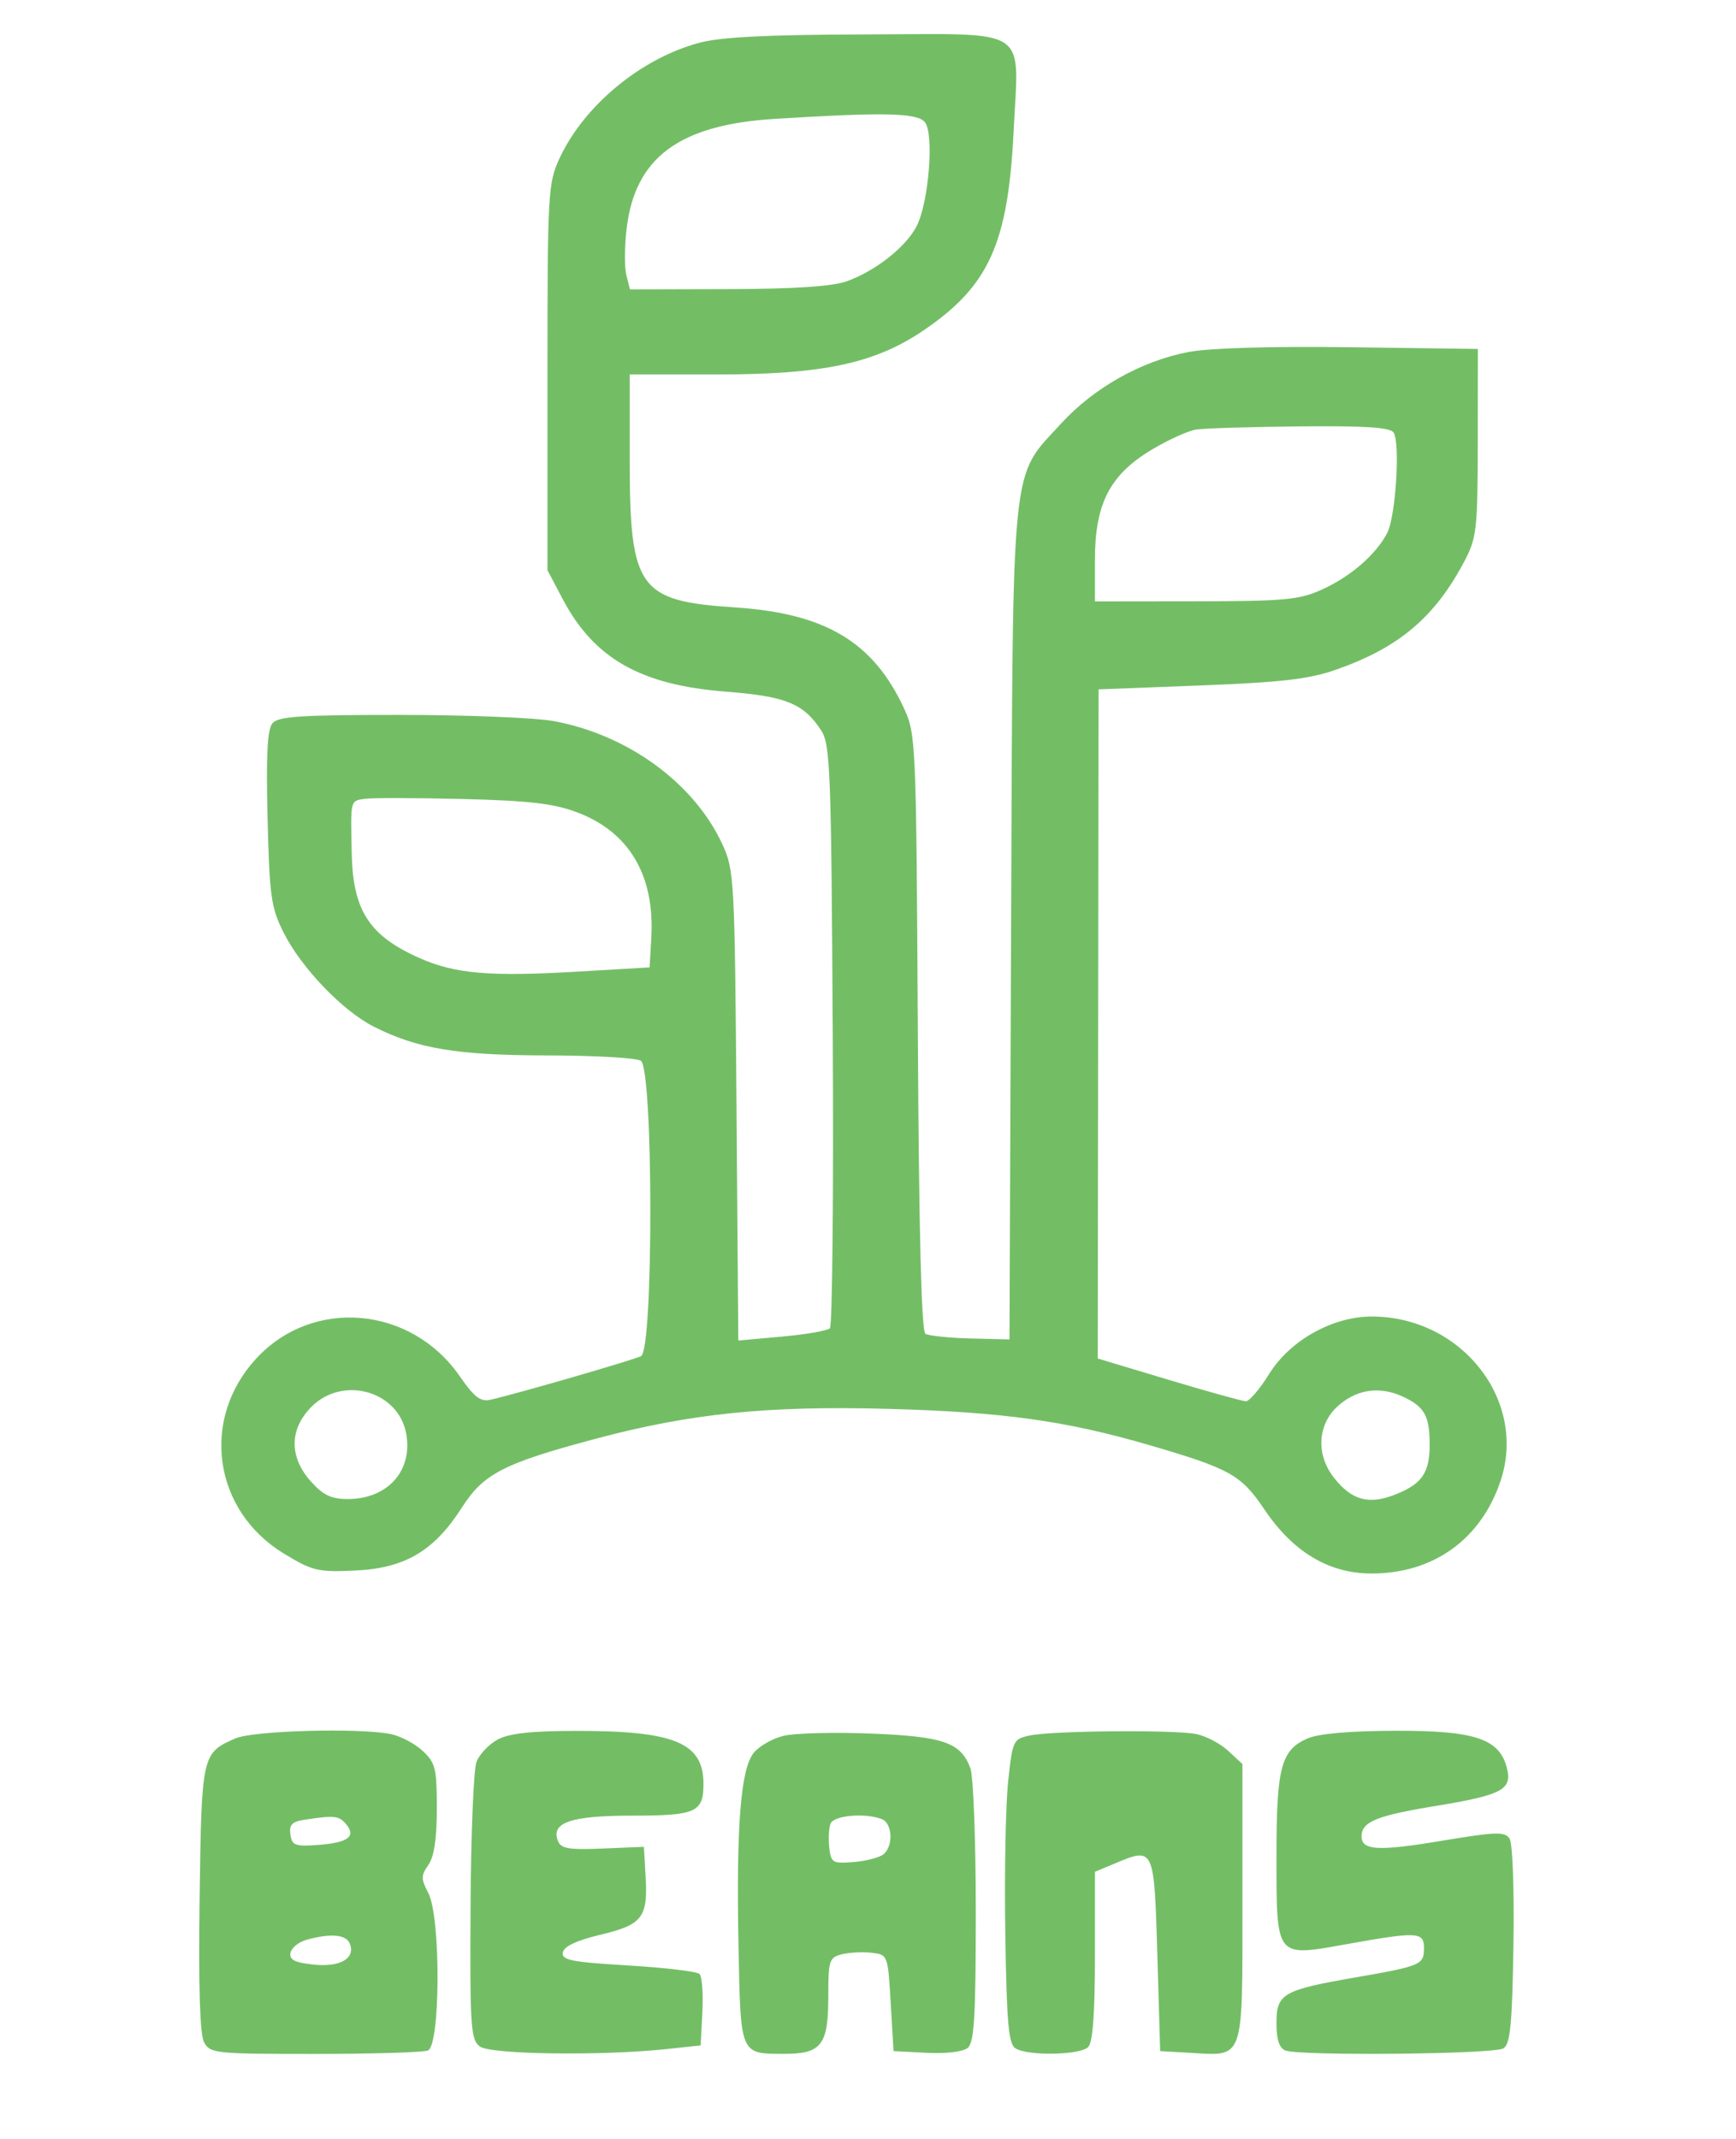 <svg xmlns="http://www.w3.org/2000/svg" width="306" height="377" viewBox="0 0 306 377" version="1.1"><path d="M 123.223 7.552 C 112.933 10.322, 102.924 18.615, 98.606 27.949 C 96.595 32.294, 96.500 34.039, 96.500 66.500 L 96.500 100.500 99.186 105.590 C 104.722 116.082, 112.941 120.740, 127.975 121.904 C 138.525 122.722, 141.633 123.985, 144.736 128.719 C 146.353 131.185, 146.524 135.656, 146.785 182.370 C 146.942 210.398, 146.717 233.679, 146.285 234.105 C 145.853 234.532, 142.044 235.192, 137.820 235.572 L 130.140 236.263 129.820 194.882 C 129.510 154.826, 129.430 153.349, 127.321 148.783 C 122.343 138.007, 110.638 129.471, 97.566 127.084 C 94.303 126.488, 82.095 126, 70.439 126 C 52.936 126, 49.031 126.258, 48.015 127.482 C 47.122 128.558, 46.889 133.139, 47.164 144.232 C 47.507 158.067, 47.775 159.962, 50.021 164.427 C 53.106 170.560, 60.344 178.114, 65.801 180.899 C 73.486 184.819, 80.557 185.999, 96.460 186.015 C 104.732 186.024, 112.154 186.445, 112.954 186.951 C 115.162 188.347, 115.205 237.919, 113 239.014 C 111.551 239.733, 90.713 245.761, 86.363 246.719 C 84.703 247.085, 83.526 246.171, 81.081 242.618 C 72.503 230.150, 55.136 228.619, 45.153 239.450 C 35.288 250.152, 37.577 266.239, 50.043 273.817 C 55.086 276.882, 56.038 277.109, 62.590 276.805 C 71.377 276.399, 76.508 273.371, 81.419 265.694 C 85.236 259.726, 88.784 257.903, 105 253.577 C 121.702 249.120, 135.264 247.733, 156.500 248.308 C 176.701 248.855, 187.811 250.392, 202.500 254.672 C 216.796 258.838, 218.771 259.938, 222.845 266 C 227.914 273.545, 234.251 277.335, 241.787 277.329 C 252.701 277.321, 261.086 271.279, 264.517 260.950 C 269.200 246.850, 257.717 232.137, 241.946 232.031 C 234.973 231.984, 227.432 236.172, 223.710 242.159 C 222.055 244.822, 220.206 246.987, 219.601 246.971 C 218.995 246.956, 212.875 245.253, 206 243.188 L 193.500 239.434 193.570 180.467 L 193.641 121.500 211.570 120.811 C 225.827 120.263, 230.713 119.699, 235.419 118.057 C 246.543 114.175, 252.883 108.839, 258.097 98.969 C 260.299 94.801, 260.459 93.390, 260.479 78 L 260.500 61.500 238 61.200 C 224.057 61.014, 213.218 61.333, 209.500 62.039 C 201.238 63.606, 192.809 68.335, 187.053 74.632 C 178.060 84.473, 178.556 79.515, 178.227 162.785 L 177.938 236.071 171.054 235.897 C 167.268 235.802, 163.698 235.431, 163.120 235.074 C 162.413 234.637, 161.976 217.253, 161.784 181.962 C 161.507 130.794, 161.447 129.386, 159.363 124.878 C 153.929 113.127, 145.506 108.098, 129.500 107.048 C 112.549 105.937, 111 103.758, 111 81.032 L 111 66 126.340 66 C 145.143 66, 154.252 64.050, 162.862 58.181 C 174.362 50.342, 177.705 42.895, 178.678 22.955 C 179.579 4.465, 181.918 5.986, 152.715 6.066 C 135.115 6.114, 127.059 6.520, 123.223 7.552 M 136.500 20.956 C 119.741 21.997, 111.956 27.761, 110.461 40.232 C 110.083 43.384, 110.058 47.097, 110.406 48.482 L 111.038 51 128.269 50.956 C 140.028 50.926, 146.692 50.487, 149.252 49.573 C 154.313 47.767, 159.663 43.553, 161.566 39.873 C 163.713 35.720, 164.680 23.525, 163.021 21.525 C 161.655 19.879, 155.849 19.755, 136.500 20.956 M 210.863 75.705 C 209.412 75.929, 205.841 77.549, 202.927 79.306 C 195.613 83.716, 193 88.809, 193 98.657 L 193 106 210.750 105.978 C 226.439 105.959, 229.023 105.720, 233 103.919 C 238.052 101.632, 242.518 97.763, 244.515 93.944 C 246.011 91.082, 246.839 78.167, 245.650 76.243 C 245.084 75.327, 240.754 75.039, 229.191 75.150 C 220.561 75.232, 212.313 75.482, 210.863 75.705 M 64.250 140.795 C 61.730 141.180, 61.793 140.913, 61.997 150.441 C 62.214 160.512, 65.105 164.949, 74.012 168.885 C 80.196 171.618, 86.336 172.148, 101.500 171.261 L 114.500 170.500 114.801 165.295 C 115.438 154.260, 110.892 146.600, 101.654 143.144 C 97.557 141.611, 93.199 141.109, 81.465 140.820 C 73.234 140.617, 65.487 140.606, 64.250 140.795 M 54.923 247.923 C 50.987 251.859, 50.935 256.776, 54.784 261.084 C 56.960 263.520, 58.384 264.200, 61.307 264.200 C 68.356 264.200, 72.818 259.173, 71.588 252.618 C 70.187 245.148, 60.443 242.403, 54.923 247.923 M 236.077 247.589 C 232.247 250.812, 231.846 256.263, 235.131 260.440 C 238.295 264.462, 241.297 265.265, 246.051 263.363 C 250.656 261.520, 252 259.552, 252 254.648 C 252 249.783, 251.187 248.148, 247.928 246.463 C 243.679 244.265, 239.562 244.656, 236.077 247.589 M 41.500 306.386 C 35.585 308.964, 35.528 309.217, 35.184 334.594 C 34.972 350.218, 35.231 358.562, 35.969 359.942 C 37.019 361.905, 37.922 362, 55.453 362 C 65.564 362, 74.548 361.727, 75.418 361.393 C 77.646 360.538, 77.716 337.896, 75.504 333.655 C 74.191 331.138, 74.192 330.564, 75.510 328.682 C 76.522 327.238, 77 324.044, 77 318.730 C 77 311.656, 76.759 310.681, 74.486 308.574 C 73.103 307.293, 70.572 305.964, 68.861 305.622 C 63.222 304.494, 44.650 305.013, 41.500 306.386 M 87.704 306.596 C 86.166 307.430, 84.493 309.203, 83.986 310.536 C 83.480 311.869, 83.009 323.407, 82.942 336.177 C 82.829 357.377, 82.973 359.507, 84.600 360.697 C 86.513 362.096, 106.100 362.360, 117.500 361.141 L 123.500 360.500 123.804 354.604 C 123.972 351.362, 123.747 348.348, 123.304 347.908 C 122.862 347.468, 117.192 346.791, 110.705 346.404 C 100.662 345.806, 98.956 345.464, 99.213 344.101 C 99.413 343.042, 101.653 341.990, 105.832 340.992 C 113.231 339.227, 114.218 337.959, 113.802 330.746 L 113.500 325.500 106.237 325.798 C 100.161 326.048, 98.868 325.820, 98.325 324.404 C 97.095 321.200, 100.684 320, 111.491 320 C 122.679 320, 124 319.410, 124 314.411 C 124 307.151, 118.914 305.038, 101.500 305.064 C 93.592 305.076, 89.714 305.506, 87.704 306.596 M 138.024 305.951 C 136.112 306.440, 133.788 307.779, 132.859 308.926 C 130.562 311.763, 129.766 321.782, 130.169 342.788 C 130.542 362.275, 130.410 361.959, 138.179 361.985 C 144.782 362.006, 146 360.443, 146 351.948 C 146 345.505, 146.161 344.998, 148.379 344.441 C 149.688 344.113, 152.050 343.991, 153.629 344.172 C 156.494 344.499, 156.501 344.519, 157 353 L 157.500 361.500 163.334 361.802 C 166.775 361.981, 169.749 361.623, 170.584 360.930 C 171.730 359.980, 172 355.396, 172 336.943 C 172 324.396, 171.570 312.999, 171.045 311.617 C 169.319 307.078, 166.313 306.040, 153.427 305.532 C 146.867 305.274, 139.936 305.462, 138.024 305.951 M 181.500 305.877 C 178.587 306.499, 178.477 306.733, 177.700 314.009 C 177.260 318.129, 177.035 330.179, 177.200 340.787 C 177.446 356.612, 177.769 360.243, 179 361.021 C 181.151 362.381, 190.379 362.221, 191.800 360.800 C 192.626 359.974, 193 354.966, 193 344.749 L 193 329.898 196.598 328.395 C 203.434 325.538, 203.442 325.556, 204 344.512 L 204.500 361.500 209.720 361.801 C 219.406 362.360, 219 363.513, 219 335.417 L 219 310.905 216.486 308.574 C 215.103 307.293, 212.572 305.964, 210.861 305.622 C 206.936 304.837, 185.500 305.023, 181.500 305.877 M 230.476 306.396 C 225.819 308.425, 225 311.484, 225 326.856 C 225 345.215, 224.761 344.904, 237.180 342.685 C 249.966 340.401, 251 340.454, 251 343.393 C 251 346.278, 250.442 346.515, 238.964 348.506 C 226.109 350.737, 225 351.376, 225 356.554 C 225 359.491, 225.484 360.972, 226.582 361.393 C 229.160 362.382, 263.368 362.053, 265 361.023 C 266.221 360.253, 266.550 356.859, 266.770 342.788 C 266.923 332.999, 266.627 324.871, 266.087 324.049 C 265.258 322.788, 263.692 322.838, 254.136 324.432 C 242.907 326.306, 240 326.146, 240 323.654 C 240 321.089, 242.605 320.012, 252.905 318.322 C 264.797 316.369, 266.576 315.432, 265.621 311.625 C 264.323 306.453, 260 305.003, 246 305.043 C 237.928 305.066, 232.429 305.545, 230.476 306.396 M 53.690 320.722 C 51.472 321.055, 50.945 321.603, 51.190 323.322 C 51.464 325.250, 52.017 325.462, 56 325.170 C 61.318 324.780, 62.822 323.696, 61.035 321.542 C 59.759 320.005, 59.014 319.922, 53.690 320.722 M 146.394 321.416 C 146.095 322.194, 145.997 324.107, 146.175 325.666 C 146.479 328.314, 146.761 328.479, 150.485 328.177 C 152.677 328, 155.039 327.382, 155.735 326.805 C 157.515 325.328, 157.310 321.333, 155.418 320.607 C 152.455 319.470, 146.951 319.963, 146.394 321.416 M 54.005 341.894 C 52.633 342.275, 51.372 343.306, 51.203 344.184 C 50.970 345.393, 51.940 345.893, 55.198 346.245 C 59.920 346.756, 62.673 345.196, 61.668 342.578 C 61.040 340.942, 58.304 340.697, 54.005 341.894" stroke="none" fill="#73be65" fill-rule="evenodd"/></svg>